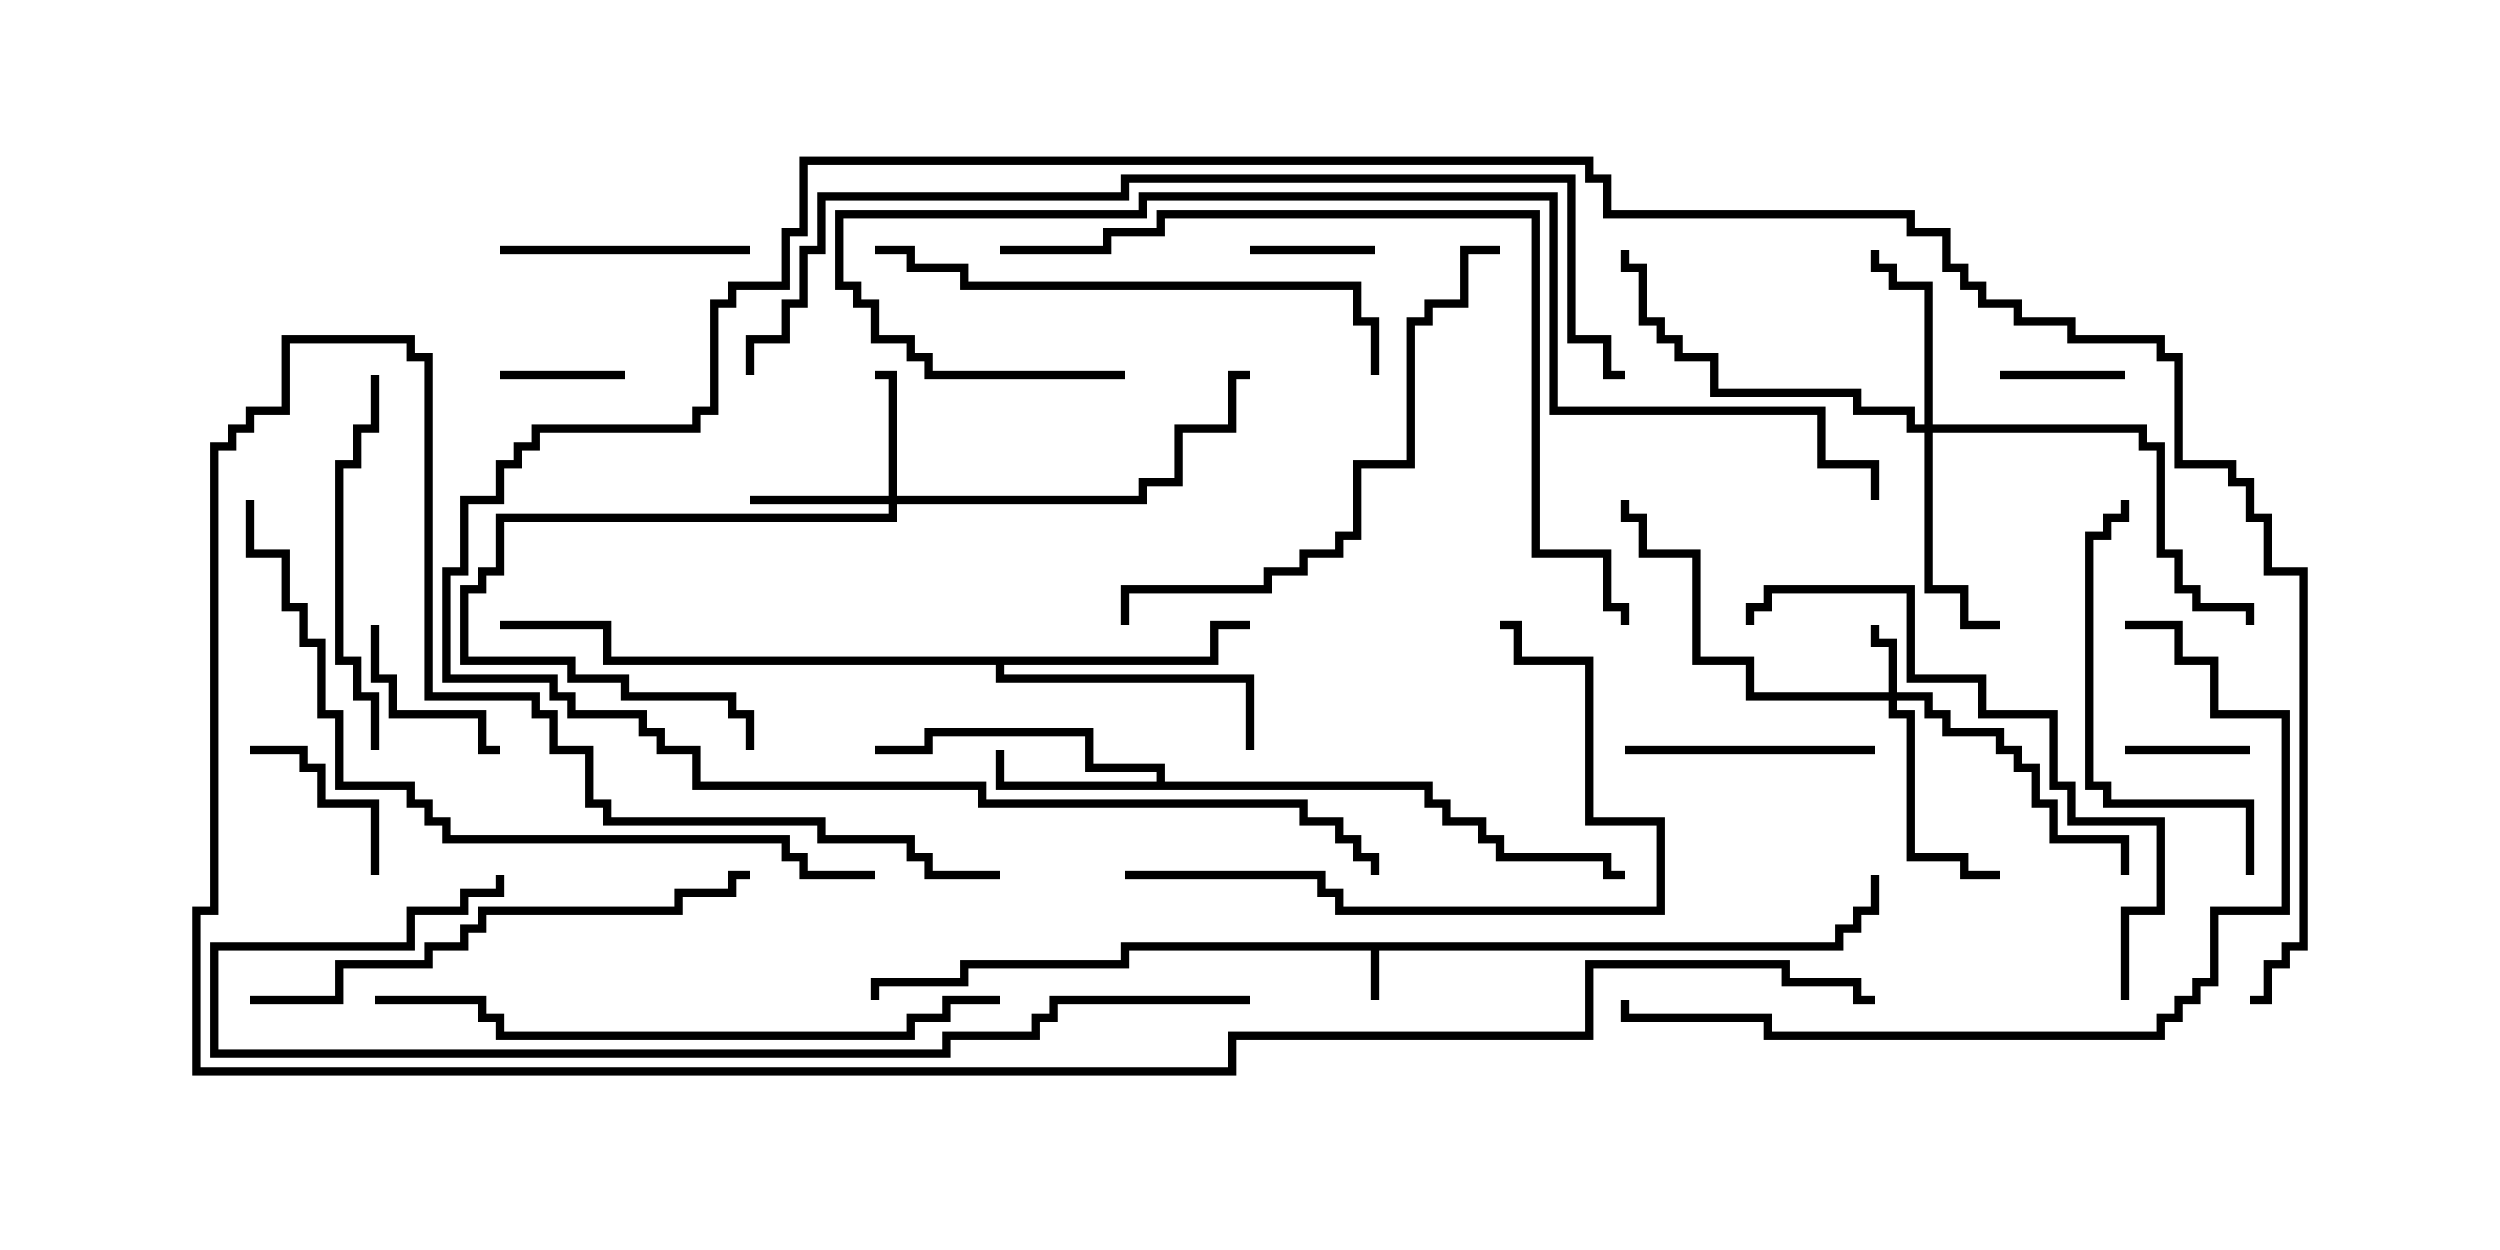 <svg version="1.1" width="30" height="15" xmlns="http://www.w3.org/2000/svg"><path d="M22.021,11.307L22.021,11.093L22.236,11.093L22.236,10.879L22.45,10.879L22.45,10.5L22.55,10.5L22.55,10.979L22.336,10.979L22.336,11.193L22.121,11.193L22.121,11.407L16.55,11.407L16.55,12L16.45,12L16.45,11.407L13.55,11.407L13.55,11.621L11.621,11.621L11.621,11.836L10.55,11.836L10.55,12L10.45,12L10.45,11.736L11.521,11.736L11.521,11.521L13.45,11.521L13.45,11.307z" stroke="none"/><path d="M13.879,9.379L13.879,9.264L13.021,9.264L13.021,8.836L11.193,8.836L11.193,9.05L10.5,9.05L10.5,8.95L11.093,8.95L11.093,8.736L13.121,8.736L13.121,9.164L13.979,9.164L13.979,9.379L17.193,9.379L17.193,9.593L17.407,9.593L17.407,9.807L17.836,9.807L17.836,10.021L18.05,10.021L18.05,10.236L19.336,10.236L19.336,10.45L19.5,10.45L19.5,10.55L19.236,10.55L19.236,10.336L17.95,10.336L17.95,10.121L17.736,10.121L17.736,9.907L17.307,9.907L17.307,9.693L17.093,9.693L17.093,9.479L11.95,9.479L11.95,9L12.05,9L12.05,9.379z" stroke="none"/><path d="M14.521,7.879L14.521,7.45L15,7.45L15,7.55L14.621,7.55L14.621,7.979L12.05,7.979L12.05,8.093L15.05,8.093L15.05,9L14.95,9L14.95,8.193L11.95,8.193L11.95,7.979L7.236,7.979L7.236,7.55L6,7.55L6,7.45L7.336,7.45L7.336,7.879z" stroke="none"/><path d="M22.664,8.307L22.664,7.764L22.45,7.764L22.45,7.5L22.55,7.5L22.55,7.664L22.764,7.664L22.764,8.307L23.193,8.307L23.193,8.521L23.407,8.521L23.407,8.736L24.05,8.736L24.05,8.95L24.264,8.95L24.264,9.164L24.479,9.164L24.479,9.593L24.693,9.593L24.693,10.021L25.55,10.021L25.55,10.5L25.45,10.5L25.45,10.121L24.593,10.121L24.593,9.693L24.379,9.693L24.379,9.264L24.164,9.264L24.164,9.05L23.95,9.05L23.95,8.836L23.307,8.836L23.307,8.621L23.093,8.621L23.093,8.407L22.764,8.407L22.764,8.521L22.979,8.521L22.979,10.236L23.621,10.236L23.621,10.45L24,10.45L24,10.55L23.521,10.55L23.521,10.336L22.879,10.336L22.879,8.621L22.664,8.621L22.664,8.407L20.95,8.407L20.95,7.979L20.307,7.979L20.307,6.693L19.664,6.693L19.664,6.264L19.45,6.264L19.45,6L19.55,6L19.55,6.164L19.764,6.164L19.764,6.593L20.407,6.593L20.407,7.879L21.05,7.879L21.05,8.307z" stroke="none"/><path d="M10.664,5.95L10.664,4.55L10.5,4.55L10.5,4.45L10.764,4.45L10.764,5.95L13.664,5.95L13.664,5.736L14.093,5.736L14.093,5.093L14.736,5.093L14.736,4.45L15,4.45L15,4.55L14.836,4.55L14.836,5.193L14.193,5.193L14.193,5.836L13.764,5.836L13.764,6.05L10.764,6.05L10.764,6.264L6.05,6.264L6.05,6.907L5.836,6.907L5.836,7.121L5.621,7.121L5.621,7.879L6.907,7.879L6.907,8.093L7.55,8.093L7.55,8.307L8.836,8.307L8.836,8.521L9.05,8.521L9.05,9L8.95,9L8.95,8.621L8.736,8.621L8.736,8.407L7.45,8.407L7.45,8.193L6.807,8.193L6.807,7.979L5.521,7.979L5.521,7.021L5.736,7.021L5.736,6.807L5.95,6.807L5.95,6.164L10.664,6.164L10.664,6.05L9,6.05L9,5.95z" stroke="none"/><path d="M23.093,5.093L23.093,3.479L22.664,3.479L22.664,3.264L22.45,3.264L22.45,3L22.55,3L22.55,3.164L22.764,3.164L22.764,3.379L23.193,3.379L23.193,5.093L25.764,5.093L25.764,5.307L25.979,5.307L25.979,6.593L26.193,6.593L26.193,7.021L26.407,7.021L26.407,7.236L27.05,7.236L27.05,7.5L26.95,7.5L26.95,7.336L26.307,7.336L26.307,7.121L26.093,7.121L26.093,6.693L25.879,6.693L25.879,5.407L25.664,5.407L25.664,5.193L23.193,5.193L23.193,7.021L23.621,7.021L23.621,7.45L24,7.45L24,7.55L23.521,7.55L23.521,7.121L23.093,7.121L23.093,5.193L22.879,5.193L22.879,4.979L22.236,4.979L22.236,4.764L20.521,4.764L20.521,4.336L20.093,4.336L20.093,4.121L19.879,4.121L19.879,3.907L19.664,3.907L19.664,3.264L19.45,3.264L19.45,3L19.55,3L19.55,3.164L19.764,3.164L19.764,3.807L19.979,3.807L19.979,4.021L20.193,4.021L20.193,4.236L20.621,4.236L20.621,4.664L22.336,4.664L22.336,4.879L22.979,4.879L22.979,5.093z" stroke="none"/><path d="M25.5,4.45L25.5,4.55L24,4.55L24,4.45z" stroke="none"/><path d="M6,4.55L6,4.45L7.5,4.45L7.5,4.55z" stroke="none"/><path d="M16.5,2.95L16.5,3.05L15,3.05L15,2.95z" stroke="none"/><path d="M27,8.95L27,9.05L25.5,9.05L25.5,8.95z" stroke="none"/><path d="M4.55,10.5L4.45,10.5L4.45,9.693L3.807,9.693L3.807,9.264L3.593,9.264L3.593,9.05L3,9.05L3,8.95L3.693,8.95L3.693,9.164L3.907,9.164L3.907,9.593L4.55,9.593z" stroke="none"/><path d="M4.45,7.5L4.55,7.5L4.55,8.093L4.764,8.093L4.764,8.521L5.836,8.521L5.836,8.95L6,8.95L6,9.05L5.736,9.05L5.736,8.621L4.664,8.621L4.664,8.193L4.45,8.193z" stroke="none"/><path d="M22.5,8.95L22.5,9.05L19.5,9.05L19.5,8.95z" stroke="none"/><path d="M9,2.95L9,3.05L6,3.05L6,2.95z" stroke="none"/><path d="M4.55,9L4.45,9L4.45,8.407L4.236,8.407L4.236,7.979L4.021,7.979L4.021,5.521L4.236,5.521L4.236,5.093L4.45,5.093L4.45,4.5L4.55,4.5L4.55,5.193L4.336,5.193L4.336,5.621L4.121,5.621L4.121,7.879L4.336,7.879L4.336,8.307L4.55,8.307z" stroke="none"/><path d="M27.05,10.5L26.95,10.5L26.95,9.693L25.236,9.693L25.236,9.479L25.021,9.479L25.021,6.379L25.236,6.379L25.236,6.164L25.45,6.164L25.45,6L25.55,6L25.55,6.264L25.336,6.264L25.336,6.479L25.121,6.479L25.121,9.379L25.336,9.379L25.336,9.593L27.05,9.593z" stroke="none"/><path d="M13.5,10.55L13.5,10.45L15.907,10.45L15.907,10.664L16.121,10.664L16.121,10.879L19.879,10.879L19.879,9.907L19.021,9.907L19.021,7.979L18.164,7.979L18.164,7.55L18,7.55L18,7.45L18.264,7.45L18.264,7.879L19.121,7.879L19.121,9.807L19.979,9.807L19.979,10.979L16.021,10.979L16.021,10.764L15.807,10.764L15.807,10.55z" stroke="none"/><path d="M3,12.05L3,11.95L4.021,11.95L4.021,11.521L5.093,11.521L5.093,11.307L5.521,11.307L5.521,11.093L5.736,11.093L5.736,10.879L8.093,10.879L8.093,10.664L8.736,10.664L8.736,10.45L9,10.45L9,10.55L8.836,10.55L8.836,10.764L8.193,10.764L8.193,10.979L5.836,10.979L5.836,11.193L5.621,11.193L5.621,11.407L5.193,11.407L5.193,11.621L4.121,11.621L4.121,12.05z" stroke="none"/><path d="M10.5,3.05L10.5,2.95L10.979,2.95L10.979,3.164L11.621,3.164L11.621,3.379L16.336,3.379L16.336,3.807L16.55,3.807L16.55,4.5L16.45,4.5L16.45,3.907L16.236,3.907L16.236,3.479L11.521,3.479L11.521,3.264L10.879,3.264L10.879,3.05z" stroke="none"/><path d="M13.55,7.5L13.45,7.5L13.45,7.021L15.164,7.021L15.164,6.807L15.593,6.807L15.593,6.593L16.021,6.593L16.021,6.379L16.236,6.379L16.236,5.521L16.879,5.521L16.879,3.807L17.093,3.807L17.093,3.593L17.521,3.593L17.521,2.95L18,2.95L18,3.05L17.621,3.05L17.621,3.693L17.193,3.693L17.193,3.907L16.979,3.907L16.979,5.621L16.336,5.621L16.336,6.479L16.121,6.479L16.121,6.693L15.693,6.693L15.693,6.907L15.264,6.907L15.264,7.121L13.55,7.121z" stroke="none"/><path d="M25.55,12L25.45,12L25.45,10.879L25.879,10.879L25.879,9.907L24.807,9.907L24.807,9.479L24.593,9.479L24.593,8.621L23.736,8.621L23.736,8.193L22.879,8.193L22.879,7.121L21.264,7.121L21.264,7.336L21.05,7.336L21.05,7.5L20.95,7.5L20.95,7.236L21.164,7.236L21.164,7.021L22.979,7.021L22.979,8.093L23.836,8.093L23.836,8.521L24.693,8.521L24.693,9.379L24.907,9.379L24.907,9.807L25.979,9.807L25.979,10.979L25.55,10.979z" stroke="none"/><path d="M25.5,7.55L25.5,7.45L26.193,7.45L26.193,7.879L26.621,7.879L26.621,8.521L27.479,8.521L27.479,10.979L26.621,10.979L26.621,11.836L26.407,11.836L26.407,12.05L26.193,12.05L26.193,12.264L25.979,12.264L25.979,12.479L21.164,12.479L21.164,12.264L19.45,12.264L19.45,12L19.55,12L19.55,12.164L21.264,12.164L21.264,12.379L25.879,12.379L25.879,12.164L26.093,12.164L26.093,11.95L26.307,11.95L26.307,11.736L26.521,11.736L26.521,10.879L27.379,10.879L27.379,8.621L26.521,8.621L26.521,7.979L26.093,7.979L26.093,7.55z" stroke="none"/><path d="M12,11.95L12,12.05L11.407,12.05L11.407,12.264L10.979,12.264L10.979,12.479L5.95,12.479L5.95,12.264L5.736,12.264L5.736,12.05L4.5,12.05L4.5,11.95L5.836,11.95L5.836,12.164L6.05,12.164L6.05,12.379L10.879,12.379L10.879,12.164L11.307,12.164L11.307,11.95z" stroke="none"/><path d="M10.5,10.45L10.5,10.55L9.593,10.55L9.593,10.336L9.379,10.336L9.379,10.121L5.307,10.121L5.307,9.907L5.093,9.907L5.093,9.693L4.879,9.693L4.879,9.479L4.021,9.479L4.021,8.621L3.807,8.621L3.807,7.764L3.593,7.764L3.593,7.336L3.379,7.336L3.379,6.693L2.95,6.693L2.95,6L3.05,6L3.05,6.593L3.479,6.593L3.479,7.236L3.693,7.236L3.693,7.664L3.907,7.664L3.907,8.521L4.121,8.521L4.121,9.379L4.979,9.379L4.979,9.593L5.193,9.593L5.193,9.807L5.407,9.807L5.407,10.021L9.479,10.021L9.479,10.236L9.693,10.236L9.693,10.45z" stroke="none"/><path d="M12,3.05L12,2.95L13.236,2.95L13.236,2.736L13.879,2.736L13.879,2.521L18.479,2.521L18.479,6.593L19.336,6.593L19.336,7.236L19.55,7.236L19.55,7.5L19.45,7.5L19.45,7.336L19.236,7.336L19.236,6.693L18.379,6.693L18.379,2.621L13.979,2.621L13.979,2.836L13.336,2.836L13.336,3.05z" stroke="none"/><path d="M13.5,4.45L13.5,4.55L11.093,4.55L11.093,4.336L10.879,4.336L10.879,4.121L10.45,4.121L10.45,3.693L10.236,3.693L10.236,3.479L10.021,3.479L10.021,2.521L13.664,2.521L13.664,2.307L18.693,2.307L18.693,4.879L21.907,4.879L21.907,5.521L22.55,5.521L22.55,6L22.45,6L22.45,5.621L21.807,5.621L21.807,4.979L18.593,4.979L18.593,2.407L13.764,2.407L13.764,2.621L10.121,2.621L10.121,3.379L10.336,3.379L10.336,3.593L10.55,3.593L10.55,4.021L10.979,4.021L10.979,4.236L11.193,4.236L11.193,4.45z" stroke="none"/><path d="M15,11.95L15,12.05L12.693,12.05L12.693,12.264L12.479,12.264L12.479,12.479L11.407,12.479L11.407,12.693L2.521,12.693L2.521,11.307L4.879,11.307L4.879,10.879L5.521,10.879L5.521,10.664L5.95,10.664L5.95,10.5L6.05,10.5L6.05,10.764L5.621,10.764L5.621,10.979L4.979,10.979L4.979,11.407L2.621,11.407L2.621,12.593L11.307,12.593L11.307,12.379L12.379,12.379L12.379,12.164L12.593,12.164L12.593,11.95z" stroke="none"/><path d="M9.05,4.5L8.95,4.5L8.95,4.021L9.379,4.021L9.379,3.593L9.593,3.593L9.593,2.95L9.807,2.95L9.807,2.307L13.45,2.307L13.45,2.093L18.907,2.093L18.907,4.021L19.336,4.021L19.336,4.45L19.5,4.45L19.5,4.55L19.236,4.55L19.236,4.121L18.807,4.121L18.807,2.193L13.55,2.193L13.55,2.407L9.907,2.407L9.907,3.05L9.693,3.05L9.693,3.693L9.479,3.693L9.479,4.121L9.05,4.121z" stroke="none"/><path d="M27,12.05L27,11.95L27.164,11.95L27.164,11.521L27.379,11.521L27.379,11.307L27.593,11.307L27.593,6.907L27.164,6.907L27.164,6.264L26.95,6.264L26.95,5.836L26.736,5.836L26.736,5.621L26.093,5.621L26.093,4.336L25.879,4.336L25.879,4.121L24.807,4.121L24.807,3.907L24.164,3.907L24.164,3.693L23.736,3.693L23.736,3.479L23.521,3.479L23.521,3.264L23.307,3.264L23.307,2.836L22.879,2.836L22.879,2.621L19.236,2.621L19.236,2.193L19.021,2.193L19.021,1.979L9.693,1.979L9.693,2.836L9.479,2.836L9.479,3.479L8.836,3.479L8.836,3.693L8.621,3.693L8.621,4.979L8.407,4.979L8.407,5.193L6.479,5.193L6.479,5.407L6.264,5.407L6.264,5.621L6.05,5.621L6.05,6.05L5.621,6.05L5.621,6.907L5.407,6.907L5.407,8.093L6.693,8.093L6.693,8.307L6.907,8.307L6.907,8.521L7.764,8.521L7.764,8.736L7.979,8.736L7.979,8.95L8.407,8.95L8.407,9.379L11.836,9.379L11.836,9.593L15.693,9.593L15.693,9.807L16.121,9.807L16.121,10.021L16.336,10.021L16.336,10.236L16.55,10.236L16.55,10.5L16.45,10.5L16.45,10.336L16.236,10.336L16.236,10.121L16.021,10.121L16.021,9.907L15.593,9.907L15.593,9.693L11.736,9.693L11.736,9.479L8.307,9.479L8.307,9.05L7.879,9.05L7.879,8.836L7.664,8.836L7.664,8.621L6.807,8.621L6.807,8.407L6.593,8.407L6.593,8.193L5.307,8.193L5.307,6.807L5.521,6.807L5.521,5.95L5.95,5.95L5.95,5.521L6.164,5.521L6.164,5.307L6.379,5.307L6.379,5.093L8.307,5.093L8.307,4.879L8.521,4.879L8.521,3.593L8.736,3.593L8.736,3.379L9.379,3.379L9.379,2.736L9.593,2.736L9.593,1.879L19.121,1.879L19.121,2.093L19.336,2.093L19.336,2.521L22.979,2.521L22.979,2.736L23.407,2.736L23.407,3.164L23.621,3.164L23.621,3.379L23.836,3.379L23.836,3.593L24.264,3.593L24.264,3.807L24.907,3.807L24.907,4.021L25.979,4.021L25.979,4.236L26.193,4.236L26.193,5.521L26.836,5.521L26.836,5.736L27.05,5.736L27.05,6.164L27.264,6.164L27.264,6.807L27.693,6.807L27.693,11.407L27.479,11.407L27.479,11.621L27.264,11.621L27.264,12.05z" stroke="none"/><path d="M12,10.45L12,10.55L11.093,10.55L11.093,10.336L10.879,10.336L10.879,10.121L9.807,10.121L9.807,9.907L7.236,9.907L7.236,9.693L7.021,9.693L7.021,9.05L6.593,9.05L6.593,8.621L6.379,8.621L6.379,8.407L5.093,8.407L5.093,4.336L4.879,4.336L4.879,4.121L3.479,4.121L3.479,4.979L3.05,4.979L3.05,5.193L2.836,5.193L2.836,5.407L2.621,5.407L2.621,10.979L2.407,10.979L2.407,12.807L14.736,12.807L14.736,12.379L19.021,12.379L19.021,11.521L21.479,11.521L21.479,11.736L22.336,11.736L22.336,11.95L22.5,11.95L22.5,12.05L22.236,12.05L22.236,11.836L21.379,11.836L21.379,11.621L19.121,11.621L19.121,12.479L14.836,12.479L14.836,12.907L2.307,12.907L2.307,10.879L2.521,10.879L2.521,5.307L2.736,5.307L2.736,5.093L2.95,5.093L2.95,4.879L3.379,4.879L3.379,4.021L4.979,4.021L4.979,4.236L5.193,4.236L5.193,8.307L6.479,8.307L6.479,8.521L6.693,8.521L6.693,8.95L7.121,8.95L7.121,9.593L7.336,9.593L7.336,9.807L9.907,9.807L9.907,10.021L10.979,10.021L10.979,10.236L11.193,10.236L11.193,10.45z" stroke="none"/></svg>
